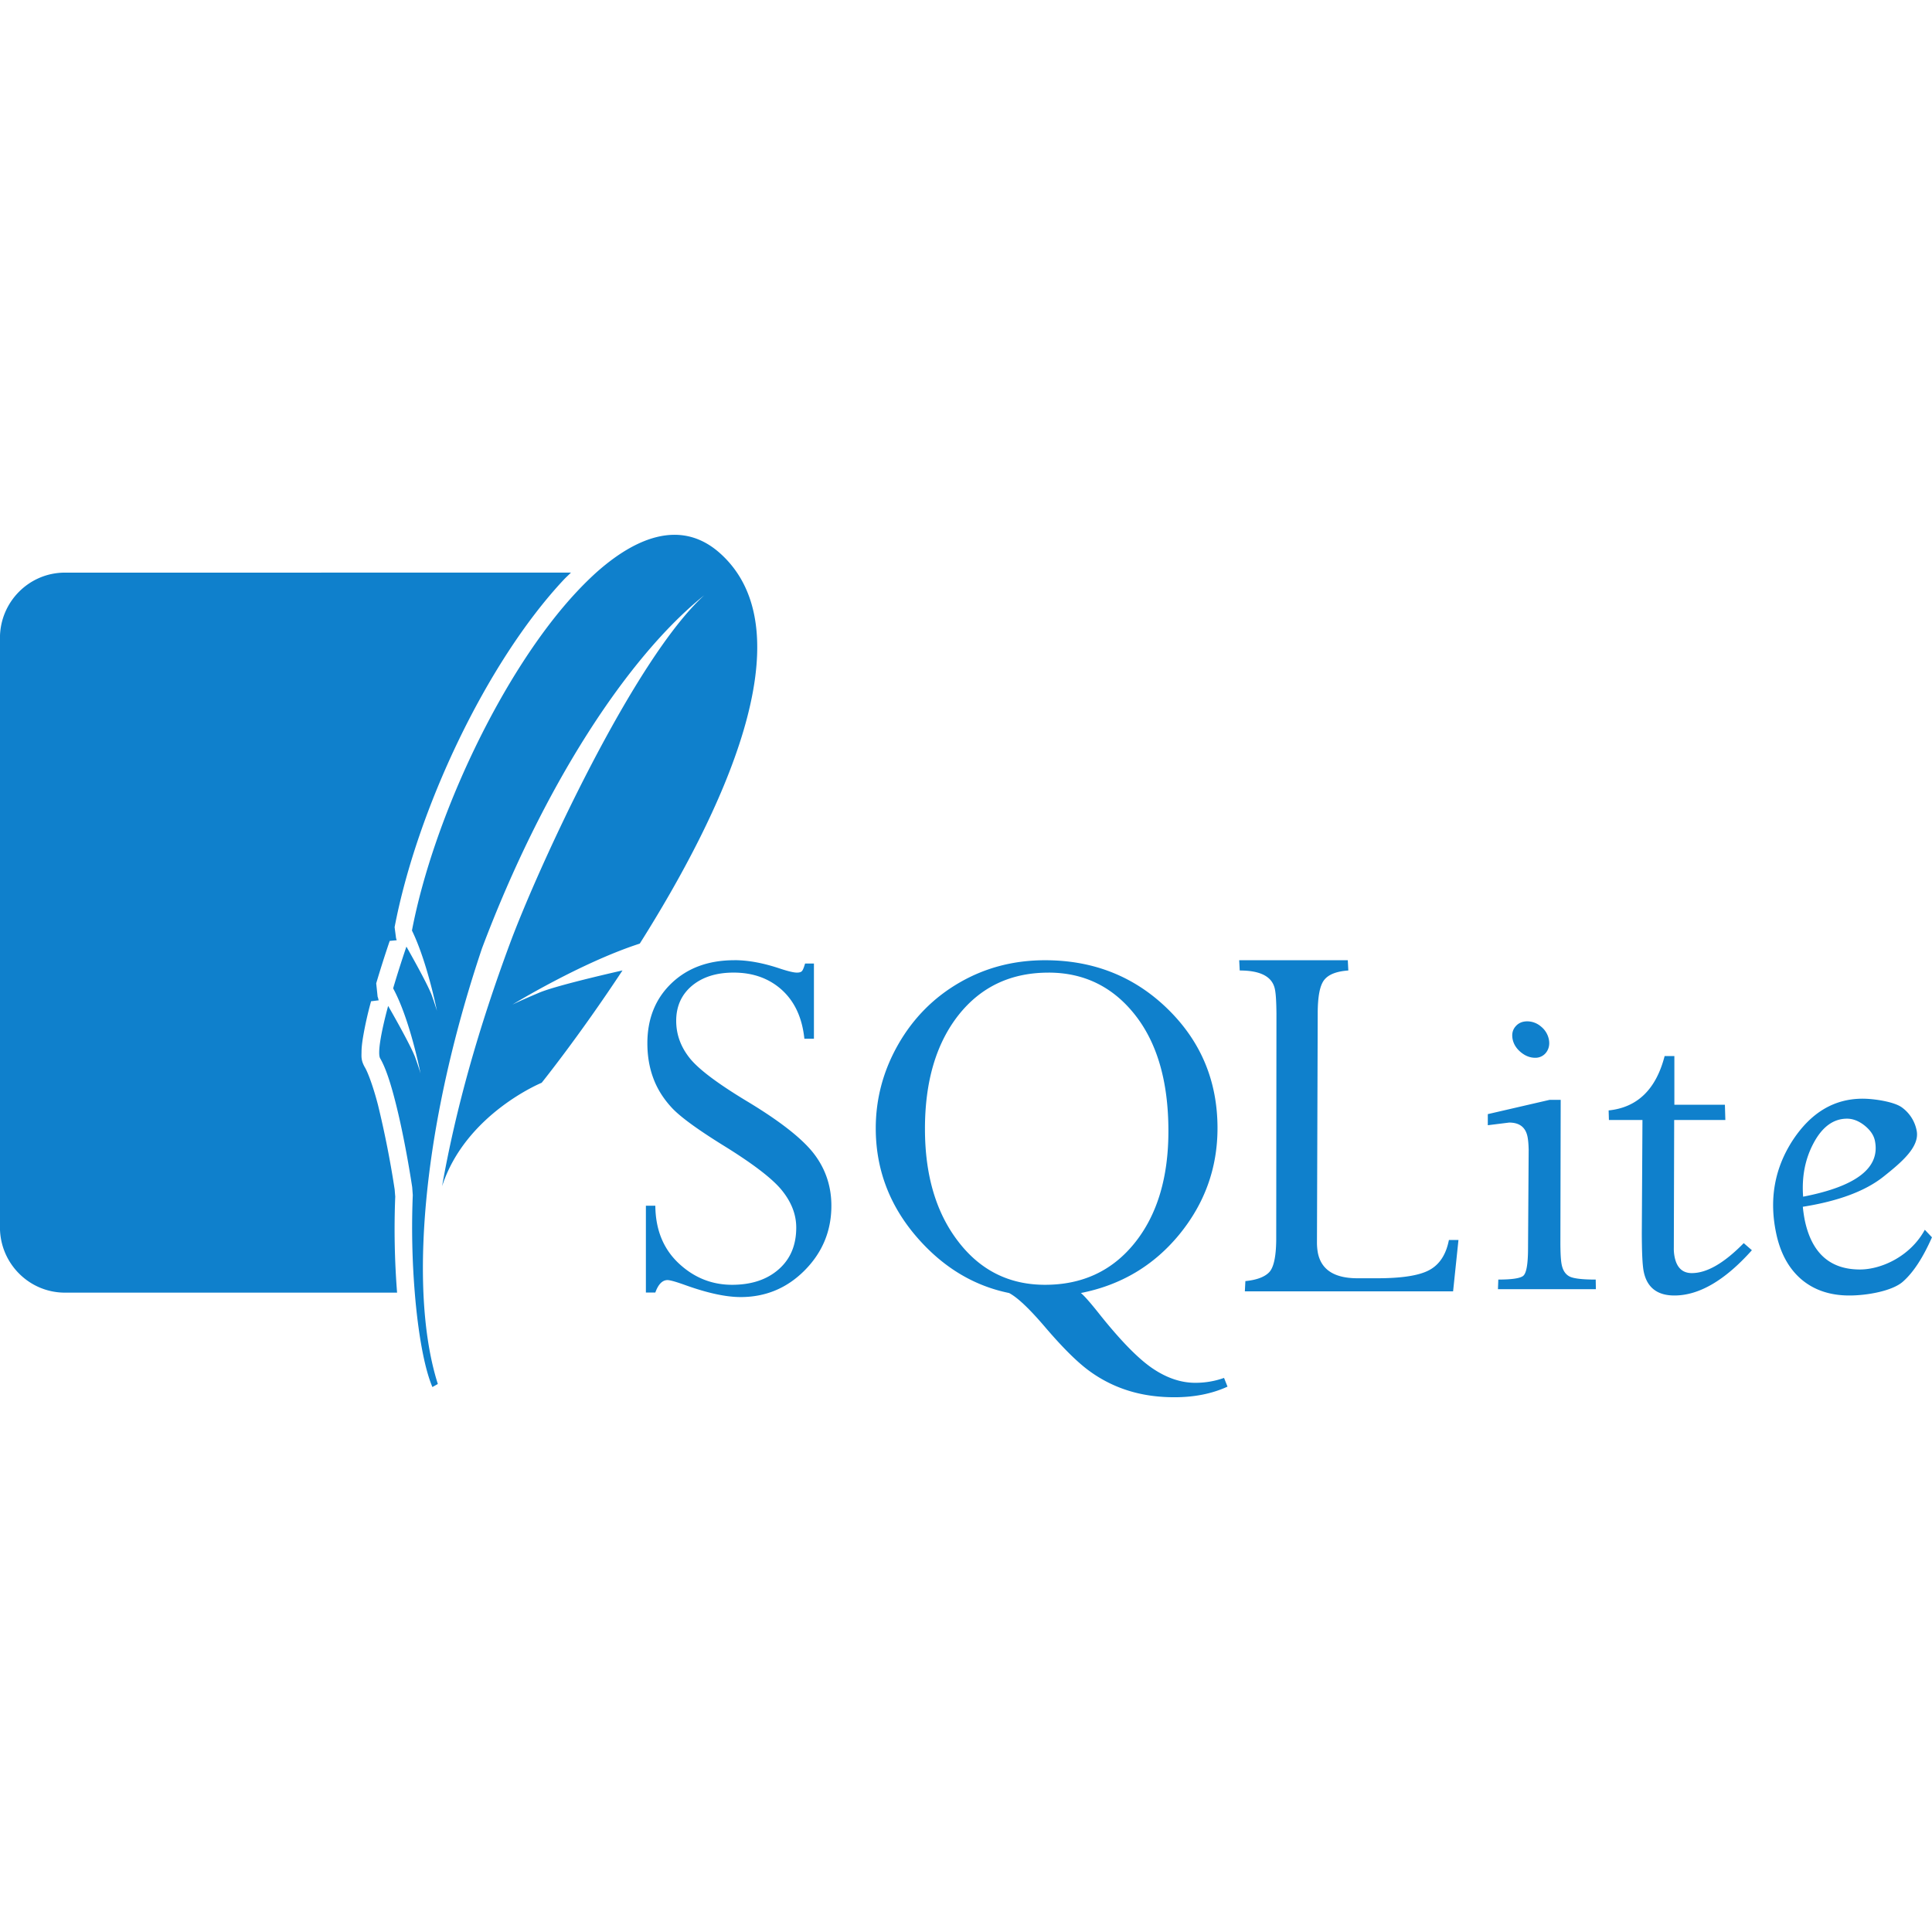 <svg xmlns="http://www.w3.org/2000/svg" viewBox="0 0 128 128"><path fill="#0F80CC" d="M44.813 35.434c-1.697-.048-3.513.895-5.317 2.504q-.661.601-1.277 1.261c-4.93 5.262-9.504 15.008-10.926 22.45.55 1.132.983 2.573 1.27 3.675.143.543.273 1.098.386 1.653 0 0-.047-.17-.226-.702l-.118-.338a2 2 0 0 0-.078-.187c-.32-.754-1.21-2.343-1.601-3.035a73 73 0 0 0-.88 2.765c1.13 2.082 1.817 5.649 1.817 5.649s-.057-.234-.343-1.04c-.25-.714-1.505-2.93-1.805-3.444-.508 1.89-.706 3.167-.527 3.476.356.601.69 1.64.984 2.79.672 2.59 1.137 5.741 1.137 5.741l.039.524a53 53 0 0 0 .132 6.465c.22 2.7.637 5.012 1.168 6.254l.36-.202c-.778-2.44-1.098-5.643-.957-9.33.21-5.64 1.5-12.445 3.883-19.535 4.032-10.703 9.616-19.292 14.728-23.394-4.66 4.234-10.967 17.947-12.857 23.021-2.113 5.687-3.614 11.022-4.516 16.135 1.558-4.793 6.598-6.854 6.598-6.854s2.468-3.064 5.355-7.443c-1.727.394-4.57 1.073-5.52 1.475-1.401.594-1.78.793-1.78.793s4.546-2.784 8.445-4.045c5.363-8.5 11.207-20.575 5.324-25.856-.905-.811-1.88-1.198-2.898-1.226M4.288 37.938c-2.367.008-4.282 1.937-4.291 4.316v39.072c.009 2.38 1.928 4.307 4.291 4.315h22.02a54 54 0 0 1-.122-6.368c-.015-.149-.027-.332-.039-.472a65 65 0 0 0-1.105-5.596c-.285-1.105-.644-2.111-.863-2.482-.27-.465-.23-.732-.227-1.022 0-.28.036-.572.086-.904q.208-1.242.547-2.461l.508-.063c-.04-.083-.031-.156-.074-.23l-.094-.895q.42-1.414.894-2.81l.465-.045c-.015-.035-.023-.09-.043-.125l-.097-.742c1.472-7.715 6.046-17.512 11.218-23.031.156-.164.312-.3.465-.458zm44.36 25.675v.004c-1.704 0-3.095.509-4.157 1.524s-1.601 2.346-1.601 3.978q0 1.266.398 2.326c.261.707.676 1.36 1.227 1.953.555.594 1.66 1.4 3.304 2.426 2.02 1.242 3.345 2.25 3.98 3.035q.955 1.179.954 2.47c0 1.147-.374 2.069-1.152 2.757-.773.687-1.81 1.035-3.098 1.035q-2.026 0-3.547-1.433c-1.012-.957-1.523-2.22-1.539-3.805h-.625v5.75h.625c.195-.543.465-.824.809-.824q.257.002 1.175.332c1.488.535 2.707.793 3.668.793 1.652 0 3.067-.586 4.243-1.77 1.175-1.184 1.769-2.613 1.769-4.281 0-1.293-.39-2.446-1.156-3.445-.773-1.003-2.265-2.176-4.5-3.516-1.921-1.164-3.171-2.106-3.75-2.844s-.875-1.55-.875-2.445c0-.97.356-1.746 1.05-2.328.7-.578 1.61-.868 2.758-.868 1.281 0 2.357.387 3.203 1.157.848.777 1.337 1.847 1.481 3.226h.633v-4.984h-.586c-.075.258-.14.418-.2.492-.061.074-.172.11-.347.11q-.305-.002-1.078-.254c-1.106-.375-2.125-.57-3.067-.57m20.593.004c-2.078 0-3.96.493-5.668 1.48q-2.56 1.478-4.058 4.09-1.49 2.607-1.493 5.56c0 2.643.863 5.003 2.598 7.07 1.742 2.066 3.82 3.355 6.234 3.847.555.29 1.343 1.035 2.38 2.25 1.162 1.36 2.148 2.344 2.96 2.93a8.8 8.8 0 0 0 2.614 1.304q1.38.423 3.004.422c1.308 0 2.484-.23 3.515-.703l-.23-.578a5.6 5.6 0 0 1-1.914.324c-.91 0-1.837-.3-2.762-.914q-1.39-.915-3.461-3.488c-.65-.824-1.098-1.344-1.348-1.547 2.64-.52 4.816-1.805 6.512-3.867q2.537-3.095 2.54-7.05c0-3.134-1.107-5.763-3.306-7.907-2.2-2.145-4.906-3.223-8.117-3.223m12.86 0 .035.68c1.38 0 2.156.406 2.328 1.23.067.297.097.844.105 1.625l-.015 15q-.018 1.681-.475 2.145c-.304.308-.822.504-1.568.578l-.035.68h13.796l.356-3.403h-.633c-.18.926-.59 1.59-1.25 1.965q-.986.57-3.5.57h-1.308q-2.27 0-2.618-1.656a3.7 3.7 0 0 1-.066-.715l.05-15.164c0-1.117.14-1.867.434-2.234.293-.367.824-.567 1.594-.621l-.035-.68zm-12.633.82c2.34 0 4.256.93 5.732 2.801 1.48 1.88 2.211 4.446 2.211 7.696q.001 4.623-2.228 7.406c-1.49 1.859-3.475 2.78-5.944 2.78-2.367 0-4.285-.952-5.754-2.87-1.472-1.914-2.203-4.399-2.203-7.46q-.001-4.714 2.225-7.542 2.228-2.81 5.96-2.81m31.722 3.227c-.336 0-.594.117-.785.344-.195.23-.253.505-.187.844q.102.492.543.859c.29.238.605.367.941.367a.89.89 0 0 0 .75-.367q.263-.367.164-.86a1.46 1.46 0 0 0-.52-.843 1.4 1.4 0 0 0-.906-.344m9.098 2.3c-.57 2.213-1.813 3.41-3.71 3.602l.019.633h2.222l-.043 7.492c.004 1.286.04 2.138.13 2.57.218 1.04.898 1.567 2.027 1.567 1.633 0 3.347-.996 5.136-3l-.54-.469c-1.297 1.32-2.437 1.985-3.44 1.985-.614 0-.993-.356-1.137-1.059a2.7 2.7 0 0 1-.055-.601l.024-8.485h3.39l-.03-1.008h-3.348v-3.226zm13.12 2.825c-1.899 0-3.436.93-4.643 2.77-1.191 1.843-1.562 3.886-1.09 6.132q.41 1.98 1.668 3.063c.844.718 1.91 1.074 3.183 1.074 1.188 0 2.843-.3 3.54-.91.693-.606 1.339-1.593 1.933-2.945l-.473-.5c-.95 1.75-2.863 2.632-4.3 2.632-1.985 0-3.196-1.09-3.653-3.265a9 9 0 0 1-.129-.89q3.542-.562 5.348-2c1.207-.96 2.418-1.984 2.191-3.06a2.47 2.47 0 0 0-.976-1.523c-.516-.379-1.852-.578-2.598-.578zm-20.745.078-4.09.945v.735l1.414-.176c.684 0 1.086.309 1.215.93q.065.316.078.867l-.043 6.73c-.016.926-.117 1.47-.324 1.633q-.306.241-1.644.242l-.024.637h6.488l-.011-.637c-.898 0-1.485-.07-1.743-.21-.258-.138-.432-.39-.511-.778-.058-.277-.083-.758-.086-1.422l.02-9.496zm19.705 1.246h.002q.59 0 1.164.453.571.458.684 1.004c.37 1.785-1.203 3.024-4.754 3.711-.097-1.305.124-2.487.695-3.554.57-1.07 1.311-1.614 2.21-1.614"/></svg>
